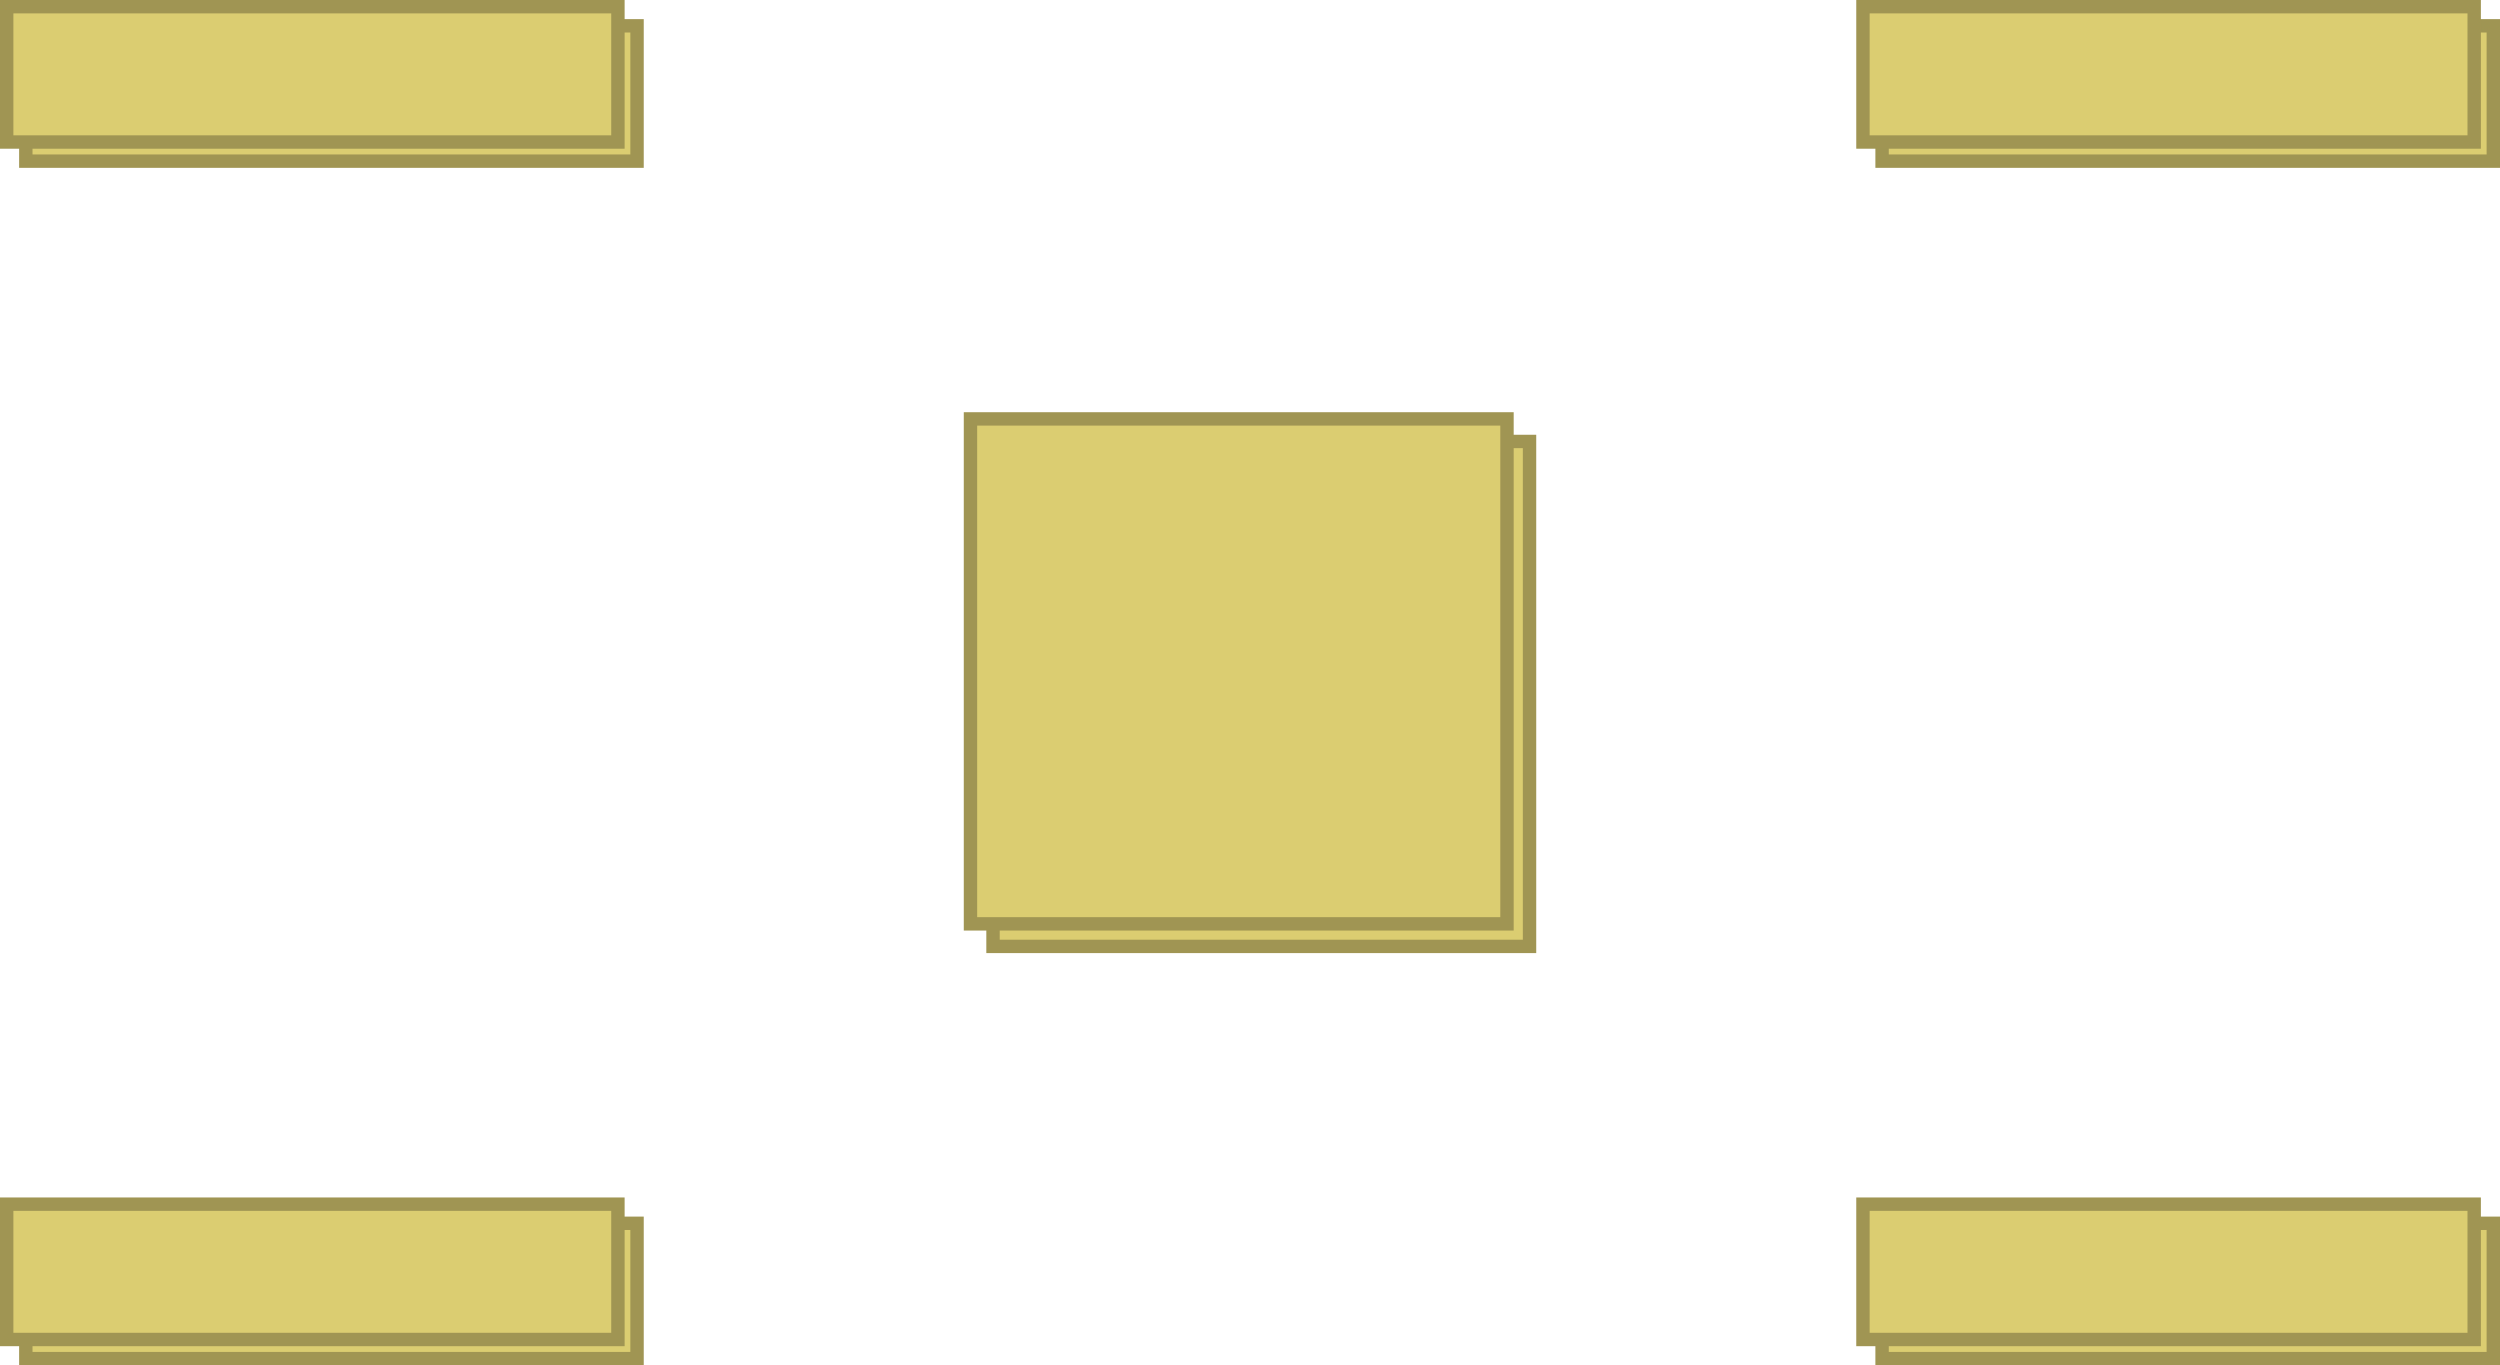 <svg version="1.1" xmlns="http://www.w3.org/2000/svg" xmlns:xlink="http://www.w3.org/1999/xlink" width="653.543" height="356.916" viewBox="0,0,653.543,356.916"><g transform="translate(6.772,-1.542)"><g data-paper-data="{&quot;isPaintingLayer&quot;:true}" fill-rule="nonzero" stroke-width="3.5" stroke-linecap="butt" stroke-linejoin="miter" stroke-miterlimit="10" stroke-dasharray="" stroke-dashoffset="0" style="mix-blend-mode: normal"><path d="M252.82,248.948v-132.003h140.253v132.003z" fill="#dbcd71" stroke="#a09553"/><path d="M246.927,243.055v-132.003h140.253v132.003z" fill="#dbcd71" stroke="#a09553"/><path d="M-0.022,43.669v-35.377h159.785v35.377z" fill="#dbcd71" stroke="#a09553"/><path d="M-5.022,38.669v-35.377h159.785v35.377z" fill="#dbcd71" stroke="#a09553"/><path d="M485.237,43.669v-35.377h159.785v35.377z" fill="#dbcd71" stroke="#9f9553"/><path d="M480.237,38.669v-35.377h159.785v35.377z" fill="#dbcd71" stroke="#a09553"/><path d="M-0.022,356.708v-35.377h159.785v35.377z" fill="#dbcd71" stroke="#a09553"/><path d="M-5.022,351.708v-35.377h159.785v35.377z" fill="#dbcd71" stroke="#a09553"/><path d="M485.237,356.708v-35.377h159.785v35.377z" fill="#dbcd71" stroke="#a09553"/><path d="M480.237,351.708v-35.377h159.785v35.377z" fill="#dbcd71" stroke="#a09553"/></g></g></svg>